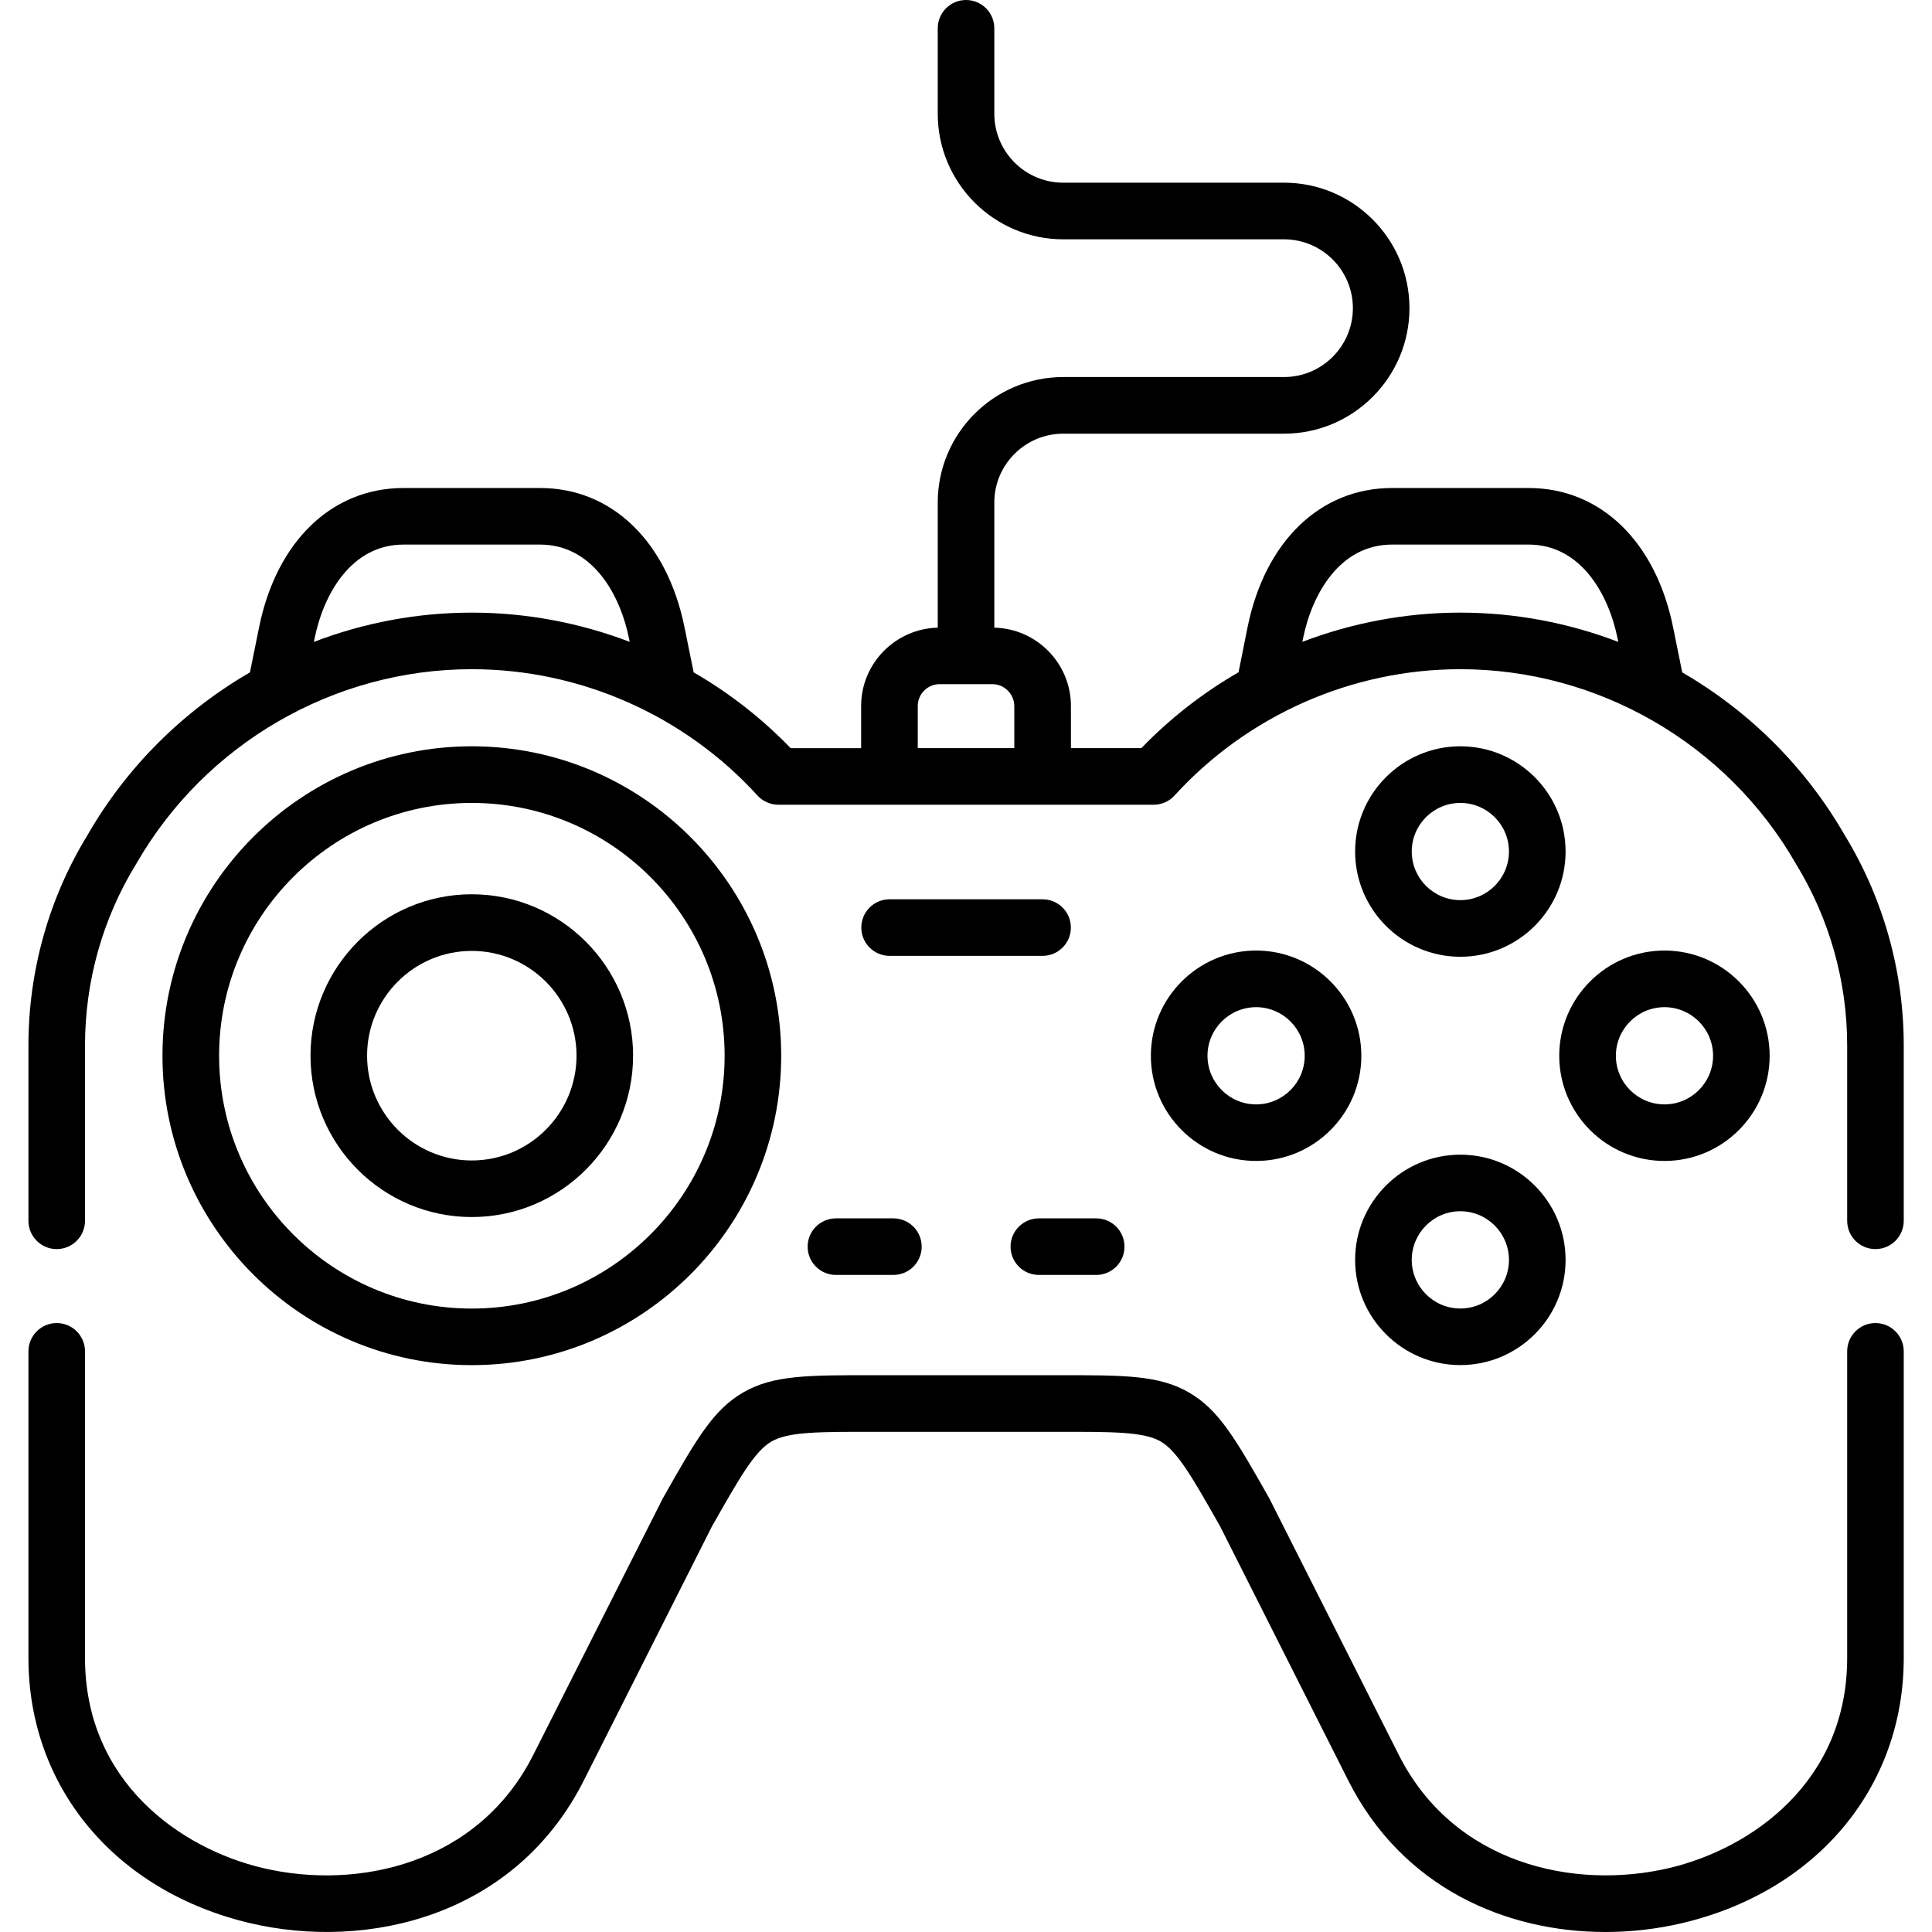 <svg width="32" height="32" viewBox="0 0 32 32" fill="none" xmlns="http://www.w3.org/2000/svg">
<path d="M24.188 12.361C23.227 12.361 22.445 13.143 22.445 14.104C22.445 15.065 23.227 15.847 24.188 15.847C25.149 15.847 25.931 15.065 25.931 14.104C25.931 13.143 25.149 12.361 24.188 12.361ZM24.188 14.909C23.744 14.909 23.383 14.548 23.383 14.104C23.383 13.66 23.744 13.299 24.188 13.299C24.632 13.299 24.993 13.66 24.993 14.104C24.993 14.548 24.632 14.909 24.188 14.909Z" fill="black"/>
<path d="M20.805 15.744C19.844 15.744 19.062 16.526 19.062 17.487C19.062 18.448 19.844 19.229 20.805 19.229C21.766 19.229 22.548 18.448 22.548 17.487C22.548 16.526 21.766 15.744 20.805 15.744ZM20.805 18.292C20.361 18.292 20 17.931 20 17.487C20 17.043 20.361 16.682 20.805 16.682C21.249 16.682 21.61 17.043 21.61 17.487C21.61 17.931 21.249 18.292 20.805 18.292Z" fill="black"/>
<path d="M24.188 19.125C23.227 19.125 22.445 19.907 22.445 20.868C22.445 21.828 23.227 22.61 24.188 22.61C25.149 22.61 25.931 21.828 25.931 20.868C25.931 19.907 25.149 19.125 24.188 19.125ZM24.188 21.673C23.744 21.673 23.383 21.312 23.383 20.868C23.383 20.424 23.744 20.062 24.188 20.062C24.632 20.062 24.993 20.424 24.993 20.868C24.993 21.312 24.632 21.673 24.188 21.673Z" fill="black"/>
<path d="M13.377 20.648C13.377 20.907 13.587 21.117 13.846 21.117H14.797C15.056 21.117 15.266 20.907 15.266 20.648C15.266 20.39 15.056 20.18 14.797 20.18H13.846C13.587 20.18 13.377 20.39 13.377 20.648Z" fill="black"/>
<path d="M16.738 20.648C16.738 20.907 16.948 21.117 17.207 21.117H18.157C18.416 21.117 18.625 20.907 18.625 20.648C18.625 20.39 18.416 20.18 18.157 20.18H17.207C16.948 20.18 16.738 20.39 16.738 20.648Z" fill="black"/>
<path d="M17.268 14.895H14.734C14.476 14.895 14.266 15.104 14.266 15.363C14.266 15.622 14.476 15.832 14.734 15.832H17.268C17.527 15.832 17.737 15.622 17.737 15.363C17.737 15.104 17.527 14.895 17.268 14.895Z" fill="black"/>
<path d="M12.939 17.486C12.939 14.66 10.64 12.361 7.814 12.361C4.99 12.361 2.691 14.66 2.691 17.486C2.691 20.312 4.99 22.611 7.814 22.611C10.64 22.611 12.939 20.312 12.939 17.486ZM3.629 17.486C3.629 15.177 5.506 13.299 7.814 13.299C10.123 13.299 12.002 15.177 12.002 17.486C12.002 19.795 10.123 21.674 7.814 21.674C5.506 21.674 3.629 19.795 3.629 17.486Z" fill="black"/>
<path d="M10.486 17.485C10.486 16.012 9.287 14.812 7.814 14.812C6.341 14.812 5.143 16.012 5.143 17.485C5.143 18.959 6.341 20.158 7.814 20.158C9.287 20.158 10.486 18.959 10.486 17.485ZM6.08 17.485C6.08 16.528 6.858 15.75 7.814 15.75C8.77 15.75 9.549 16.529 9.549 17.485C9.549 18.442 8.77 19.221 7.814 19.221C6.858 19.221 6.08 18.442 6.08 17.485Z" fill="black"/>
<path d="M31.063 21.914C30.804 21.914 30.595 22.124 30.595 22.383V27.461C30.595 29.515 29.008 30.618 27.65 30.94C26.073 31.312 24.074 30.875 23.163 29.056L21.023 24.816C20.47 23.841 20.192 23.352 19.693 23.064C19.194 22.776 18.628 22.776 17.5 22.778H14.501C13.373 22.776 12.807 22.776 12.308 23.064C11.808 23.354 11.53 23.844 10.977 24.82L8.838 29.056C7.927 30.875 5.929 31.313 4.352 30.94C2.994 30.619 1.408 29.515 1.408 27.461V22.383C1.408 22.124 1.198 21.914 0.939 21.914C0.681 21.914 0.471 22.124 0.471 22.383V27.461C0.471 29.602 1.91 31.325 4.137 31.852C6.072 32.31 8.536 31.753 9.677 29.476L11.792 25.282C12.248 24.48 12.498 24.037 12.778 23.876C13.058 23.713 13.57 23.714 14.499 23.716H17.502C18.431 23.714 18.944 23.713 19.224 23.875C19.503 24.037 19.753 24.478 20.208 25.279L22.324 29.476C23.225 31.274 24.951 32 26.591 32C27.028 32 27.458 31.948 27.865 31.852C30.093 31.325 31.532 29.602 31.532 27.461V22.383C31.532 22.124 31.322 21.914 31.063 21.914Z" fill="black"/>
<path d="M30.552 13.829C29.898 12.694 28.963 11.774 27.863 11.137L27.712 10.391C27.424 8.967 26.507 8.083 25.32 8.083H23.055C21.868 8.083 20.951 8.967 20.663 10.392L20.514 11.135C19.926 11.474 19.383 11.896 18.905 12.391H17.738V11.694C17.738 10.988 17.171 10.412 16.469 10.396V8.323C16.469 7.694 16.982 7.183 17.611 7.183H21.268C22.413 7.183 23.345 6.25 23.345 5.104C23.345 3.958 22.413 3.026 21.268 3.026H17.611C16.981 3.026 16.469 2.514 16.469 1.884V0.469C16.469 0.21 16.259 0 16 0C15.742 0 15.532 0.21 15.532 0.469V1.884C15.532 3.031 16.465 3.964 17.611 3.964H21.268C21.896 3.964 22.408 4.475 22.408 5.104C22.408 5.733 21.896 6.245 21.268 6.245H17.611C16.465 6.245 15.532 7.177 15.532 8.323V10.396C14.83 10.413 14.263 10.988 14.263 11.694V12.392H13.096C12.618 11.897 12.076 11.475 11.489 11.136L11.338 10.392C11.05 8.967 10.133 8.083 8.946 8.083H6.683C5.496 8.083 4.579 8.967 4.291 10.391L4.14 11.137C3.04 11.774 2.104 12.694 1.451 13.829C0.81 14.875 0.471 16.081 0.471 17.318V20.22C0.471 20.479 0.681 20.689 0.939 20.689C1.198 20.689 1.408 20.479 1.408 20.22V17.318C1.408 16.252 1.7 15.214 2.253 14.314C2.255 14.31 2.258 14.306 2.26 14.302C3.401 12.317 5.529 11.084 7.814 11.084C9.61 11.084 11.335 11.847 12.546 13.176C12.635 13.273 12.761 13.329 12.893 13.329H19.108C19.24 13.329 19.366 13.273 19.454 13.176C20.666 11.847 22.391 11.084 24.187 11.084C26.473 11.084 28.602 12.317 29.743 14.302C29.745 14.306 29.747 14.31 29.749 14.313C30.302 15.216 30.595 16.255 30.595 17.318V20.22C30.595 20.479 30.804 20.689 31.063 20.689C31.322 20.689 31.532 20.479 31.532 20.22V17.318C31.532 16.085 31.193 14.878 30.552 13.829ZM7.814 10.147C6.907 10.147 6.023 10.316 5.199 10.632L5.21 10.577C5.362 9.824 5.829 9.02 6.683 9.02H8.946C9.8 9.02 10.267 9.824 10.419 10.578L10.43 10.631C9.602 10.315 8.716 10.147 7.814 10.147ZM16.8 12.391H15.201V11.694C15.201 11.495 15.363 11.332 15.563 11.332H16.44C16.635 11.332 16.8 11.498 16.8 11.694V12.391H16.8ZM24.187 10.147C23.285 10.147 22.399 10.315 21.571 10.631L21.582 10.577C21.734 9.824 22.201 9.02 23.055 9.02H25.32C26.173 9.02 26.64 9.824 26.793 10.578L26.804 10.632C25.98 10.316 25.094 10.147 24.187 10.147Z" fill="black"/>
<path d="M27.569 19.229C28.53 19.229 29.311 18.448 29.311 17.487C29.311 16.526 28.53 15.744 27.569 15.744C26.608 15.744 25.826 16.526 25.826 17.487C25.826 18.448 26.608 19.229 27.569 19.229ZM27.569 16.682C28.013 16.682 28.374 17.043 28.374 17.487C28.374 17.931 28.013 18.292 27.569 18.292C27.125 18.292 26.764 17.931 26.764 17.487C26.764 17.043 27.125 16.682 27.569 16.682Z" fill="black"/>
</svg>
